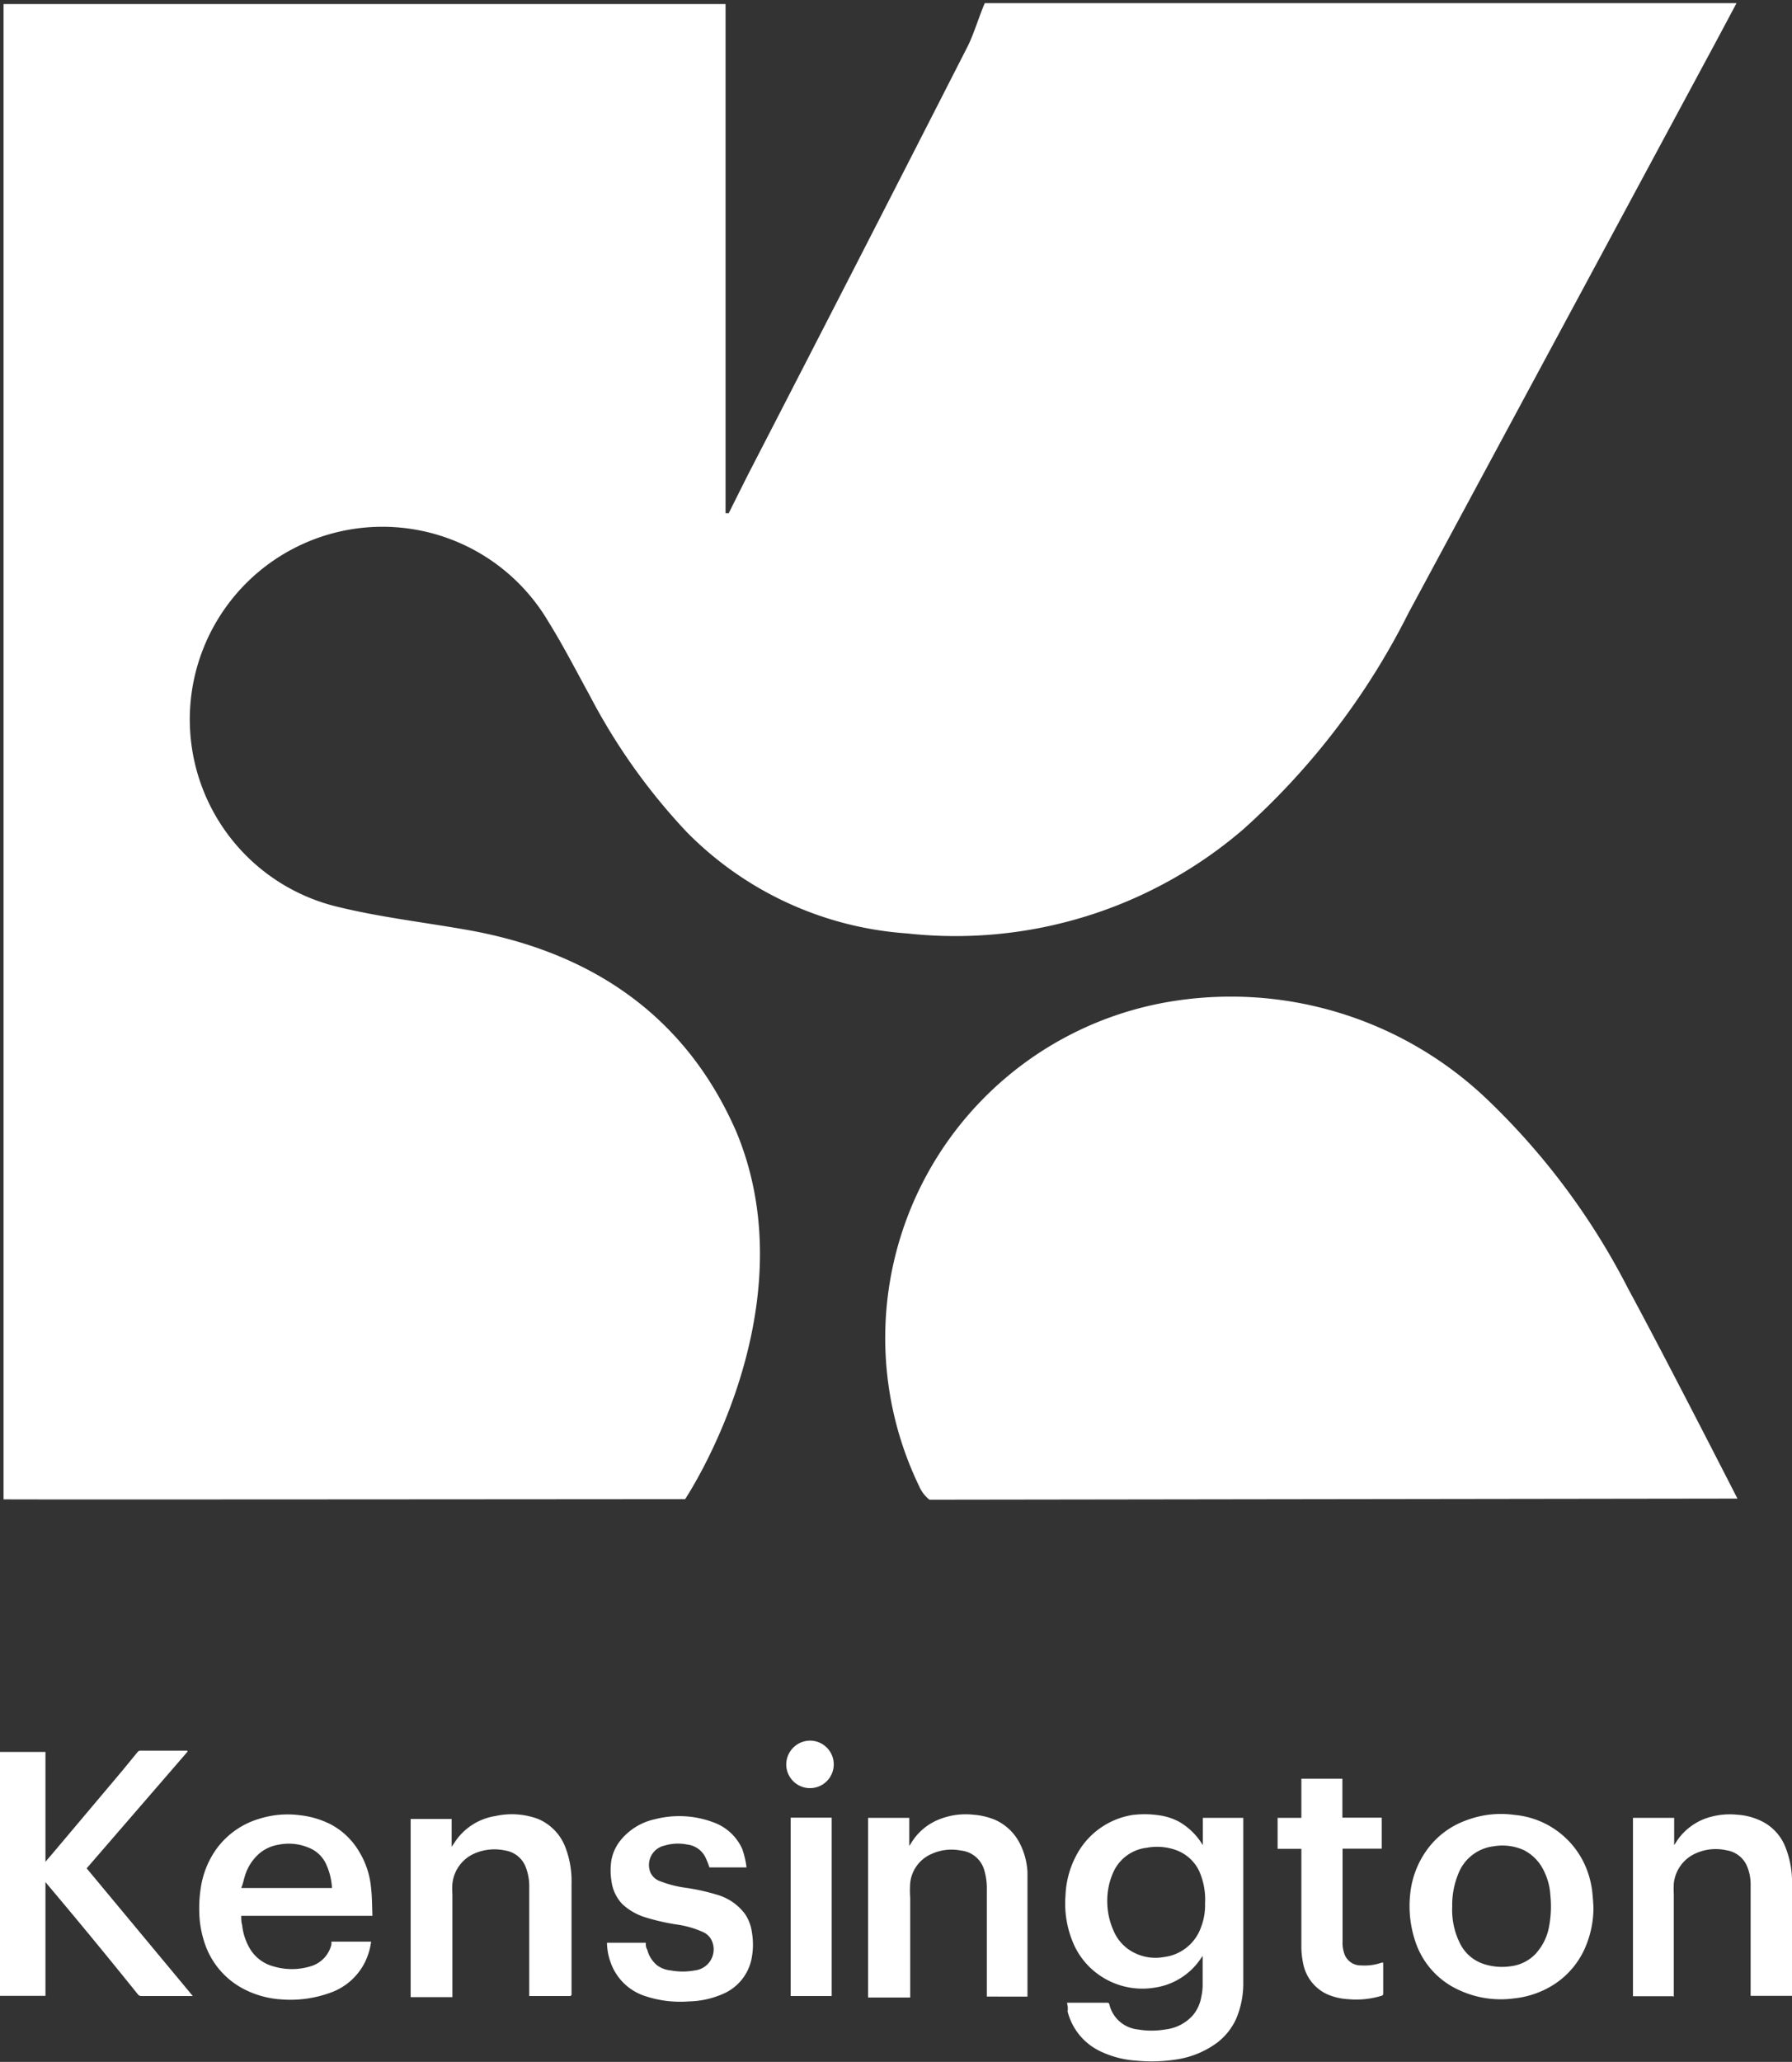 <svg xmlns="http://www.w3.org/2000/svg" viewBox="0 0 96.57 111.09">
  <rect x="0" y="0" width="96.57" height="111.09" fill="#333333" stroke="none"/>
  <defs>
    <style>.cls-1{fill:#fff;}</style>
  </defs>
  <title>Kensington</title>
  <g id="Layer_2" data-name="Layer 2">
    <g id="Layer_1-2" data-name="Layer 1">
      <path class="cls-1" d="M.19,80.78V.22H39.1V27.65l.17,0,1-2Q46.23,14.1,52.13,2.53c.32-.61.66-1.73.94-2.36H93.58S92.45,2.3,91.9,3.31q-8,14.87-16,29.72A39.25,39.25,0,0,1,67,44.68a23.79,23.79,0,0,1-18.12,5.61A18.45,18.45,0,0,1,37,44.82a32.86,32.86,0,0,1-5.21-7.33c-.74-1.35-1.45-2.73-2.24-4A10.38,10.38,0,1,0,18.21,48.86c2.25.55,4.56.82,6.85,1.22C31.79,51.24,36.94,54.67,39.69,61c4,9.65-2.77,19.77-2.77,19.77S.38,80.8.19,80.78Z"/>
      <path class="cls-1" d="M93.63,80.74l-43.54.06a1.82,1.82,0,0,1-.54-.69A18.37,18.37,0,0,1,62.85,54,20,20,0,0,1,80.11,59.2a38.08,38.08,0,0,1,7.63,10.23C89.74,73.12,93.63,80.74,93.63,80.74Z"/>
      <path class="cls-1" d="M57.5,107.9h.13c.67,0,1.33,0,2,0,.09,0,.14,0,.16.12a1.76,1.76,0,0,0,1.53,1.32,4.33,4.33,0,0,0,1.48,0,2.33,2.33,0,0,0,1.49-.77,2.1,2.1,0,0,0,.45-1,2.88,2.88,0,0,0,.07-.59c0-.52,0-1.05,0-1.6l-.06.08a3.62,3.62,0,0,1-2.54,1.63,4.06,4.06,0,0,1-3.26-.9,4,4,0,0,1-1.06-1.38,5.45,5.45,0,0,1-.47-2.7,5,5,0,0,1,.66-2.29A4.16,4.16,0,0,1,61,97.79a5.16,5.16,0,0,1,1.36,0,3.24,3.24,0,0,1,1.18.36,3.54,3.54,0,0,1,1.19,1.12l.09.14V97.94H67v.13c0,2.9,0,5.8,0,8.71a4.9,4.9,0,0,1-.39,2,3.39,3.39,0,0,1-1,1.26,4.93,4.93,0,0,1-2.23.92,8.68,8.68,0,0,1-2.16.06,5.22,5.22,0,0,1-2-.54,3.25,3.25,0,0,1-1.69-2.12C57.56,108.23,57.54,108.07,57.5,107.9Zm2.17-5.42A3.88,3.88,0,0,0,60,104a2.33,2.33,0,0,0,1.19,1.24,2.52,2.52,0,0,0,1.53.2,2.43,2.43,0,0,0,2-1.6,3.29,3.29,0,0,0,.22-1.28,3.8,3.8,0,0,0-.32-1.76,2.21,2.21,0,0,0-1.16-1.09,3,3,0,0,0-1.65-.16A2.26,2.26,0,0,0,60,100.86,3.75,3.75,0,0,0,59.67,102.48Z"/>
      <path class="cls-1" d="M10.11,94.37l-5.44,6.29,5.72,6.88H7.62a.23.23,0,0,1-.19-.09q-2.41-3-4.85-5.89l-.13-.16v6.13H0V94.39H2.45v5.92h0c.11-.14.23-.27.34-.4l3.8-4.51.82-1a.2.2,0,0,1,.13-.08h2.55Z"/>
      <path class="cls-1" d="M20.07,103.22H13c0,.17,0,.34.05.5a3.13,3.13,0,0,0,.43,1.29,2.1,2.1,0,0,0,1.25.93,3.44,3.44,0,0,0,2,0,1.61,1.61,0,0,0,1.13-1.18l0-.15H20a3.64,3.64,0,0,1-.32,1.08,3.31,3.31,0,0,1-1.9,1.68,6.29,6.29,0,0,1-2.65.35,5.06,5.06,0,0,1-1.94-.53A4.32,4.32,0,0,1,11,104.6a5.57,5.57,0,0,1-.26-1.52,7.15,7.15,0,0,1,.12-1.6,4.83,4.83,0,0,1,.8-1.86A4.39,4.39,0,0,1,13.94,98a5.1,5.1,0,0,1,2.23-.2,4.8,4.8,0,0,1,1.69.51,3.9,3.9,0,0,1,1.5,1.46,4.51,4.51,0,0,1,.63,1.88C20.05,102.14,20.05,102.67,20.07,103.22Zm-7-1.5h4.82a3.53,3.53,0,0,0-.3-1.25,1.73,1.73,0,0,0-1-.94A2.75,2.75,0,0,0,15,99.39a2.1,2.1,0,0,0-1,.45,2.58,2.58,0,0,0-.79,1.19C13.14,101.25,13.1,101.48,13,101.72Z"/>
      <path class="cls-1" d="M85.87,102.72a5.4,5.4,0,0,1-.36,2,4.49,4.49,0,0,1-1.68,2.14,4.93,4.93,0,0,1-2.26.81,5.31,5.31,0,0,1-2.94-.45,4.37,4.37,0,0,1-2.31-2.48A6,6,0,0,1,76,102a4.88,4.88,0,0,1,.83-2.24A4.46,4.46,0,0,1,79,98.08a5.24,5.24,0,0,1,2.6-.3,4.62,4.62,0,0,1,4.08,3.47,5.17,5.17,0,0,1,.11.54C85.83,102.1,85.85,102.41,85.87,102.72Zm-7.61,0a4,4,0,0,0,.49,2.12,2.19,2.19,0,0,0,1.29,1,3.2,3.2,0,0,0,1.41.09,2.21,2.21,0,0,0,1.25-.61,2.91,2.91,0,0,0,.74-1.34,5.75,5.75,0,0,0,.11-1.85,3.4,3.4,0,0,0-.45-1.52,2.38,2.38,0,0,0-1-.94,2.81,2.81,0,0,0-1.59-.2A2.34,2.34,0,0,0,78.57,101,4.36,4.36,0,0,0,78.26,102.72Z"/>
      <path class="cls-1" d="M30.74,107.54H28.52v-6a2.83,2.83,0,0,0-.21-1,1.42,1.42,0,0,0-1.08-.84,2.71,2.71,0,0,0-1.66.16,2,2,0,0,0-1.19,1.63,3.32,3.32,0,0,0,0,.55v5.56H22.13v-9.6h2.21v1.5l.25-.37a3.22,3.22,0,0,1,2.12-1.29A4.08,4.08,0,0,1,29,98a2.7,2.7,0,0,1,1.45,1.48,5.09,5.09,0,0,1,.35,2v6A.38.38,0,0,1,30.74,107.54Z"/>
      <path class="cls-1" d="M90.17,107.55H88V97.94h2.22v1.47h0l.21-.32A3.21,3.21,0,0,1,91.84,98a3.94,3.94,0,0,1,1.77-.23,3.45,3.45,0,0,1,1.17.28,2.62,2.62,0,0,1,1.44,1.48,5.06,5.06,0,0,1,.35,2v6H94.34v-6a2.51,2.51,0,0,0-.2-1,1.43,1.43,0,0,0-1.09-.84,2.63,2.63,0,0,0-1.66.16,2,2,0,0,0-1.19,1.63,5.07,5.07,0,0,0,0,.55v5.56Z"/>
      <path class="cls-1" d="M46.78,97.94H49v1.51l.06-.08A3.09,3.09,0,0,1,50.67,98a3.82,3.82,0,0,1,1.77-.23,3.76,3.76,0,0,1,1.19.28,2.75,2.75,0,0,1,1.27,1.16,3.83,3.83,0,0,1,.47,1.65q0,.43,0,.87v5.84H53.18v-5.78a3.4,3.4,0,0,0-.13-1,1.46,1.46,0,0,0-1.28-1.09,2.59,2.59,0,0,0-1.58.19,1.92,1.92,0,0,0-1.14,1.56,5.46,5.46,0,0,0,0,.8v5.37H46.78Z"/>
      <path class="cls-1" d="M40.23,100.61h-2a4.94,4.94,0,0,0-.19-.49,1.25,1.25,0,0,0-1-.74,2.48,2.48,0,0,0-1.21.05,1.07,1.07,0,0,0-.78,1.45.9.9,0,0,0,.57.49,5.74,5.74,0,0,0,1.28.33,11.28,11.28,0,0,1,1.83.41,2.84,2.84,0,0,1,1.41,1,2.28,2.28,0,0,1,.38,1,3.9,3.9,0,0,1,0,1.32,2.62,2.62,0,0,1-1.57,2,4.82,4.82,0,0,1-1.83.4,6,6,0,0,1-2.33-.28,2.92,2.92,0,0,1-1.88-1.81,3.22,3.22,0,0,1-.2-1.07h2.09c0,.12,0,.25.08.37a1.59,1.59,0,0,0,.55.86,1.49,1.49,0,0,0,.71.26,3.55,3.55,0,0,0,1.3,0,1.14,1.14,0,0,0,.91-1.62.92.92,0,0,0-.45-.44,5.18,5.18,0,0,0-1.34-.4,11.64,11.64,0,0,1-1.75-.39,3.21,3.21,0,0,1-1.28-.73,2.2,2.2,0,0,1-.58-1.25,3.51,3.51,0,0,1,0-1.12,2.4,2.4,0,0,1,.55-1.13,3.28,3.28,0,0,1,1.81-1.07,5.23,5.23,0,0,1,3.13.17A2.69,2.69,0,0,1,40,99.62,4.77,4.77,0,0,1,40.23,100.61Z"/>
      <path class="cls-1" d="M74.46,97.93V99.6H72.35v5a1.75,1.75,0,0,0,.13.75.93.93,0,0,0,.87.54,2.79,2.79,0,0,0,1.11-.15l.08,0v1.63c0,.09,0,.13-.1.16a4.69,4.69,0,0,1-1.78.18,3.28,3.28,0,0,1-1.15-.27,2.3,2.3,0,0,1-1.28-1.64,4.41,4.41,0,0,1-.1-1V99.61H68.85V97.94h1.28V95.83h2.21v2.1Z"/>
      <path class="cls-1" d="M44.82,107.54H42.61V97.93h2.21Z"/>
      <path class="cls-1" d="M43.69,93.78a1.28,1.28,0,1,1-1.32,1.28A1.29,1.29,0,0,1,43.69,93.78Z"/>
    </g>
  </g>
</svg>